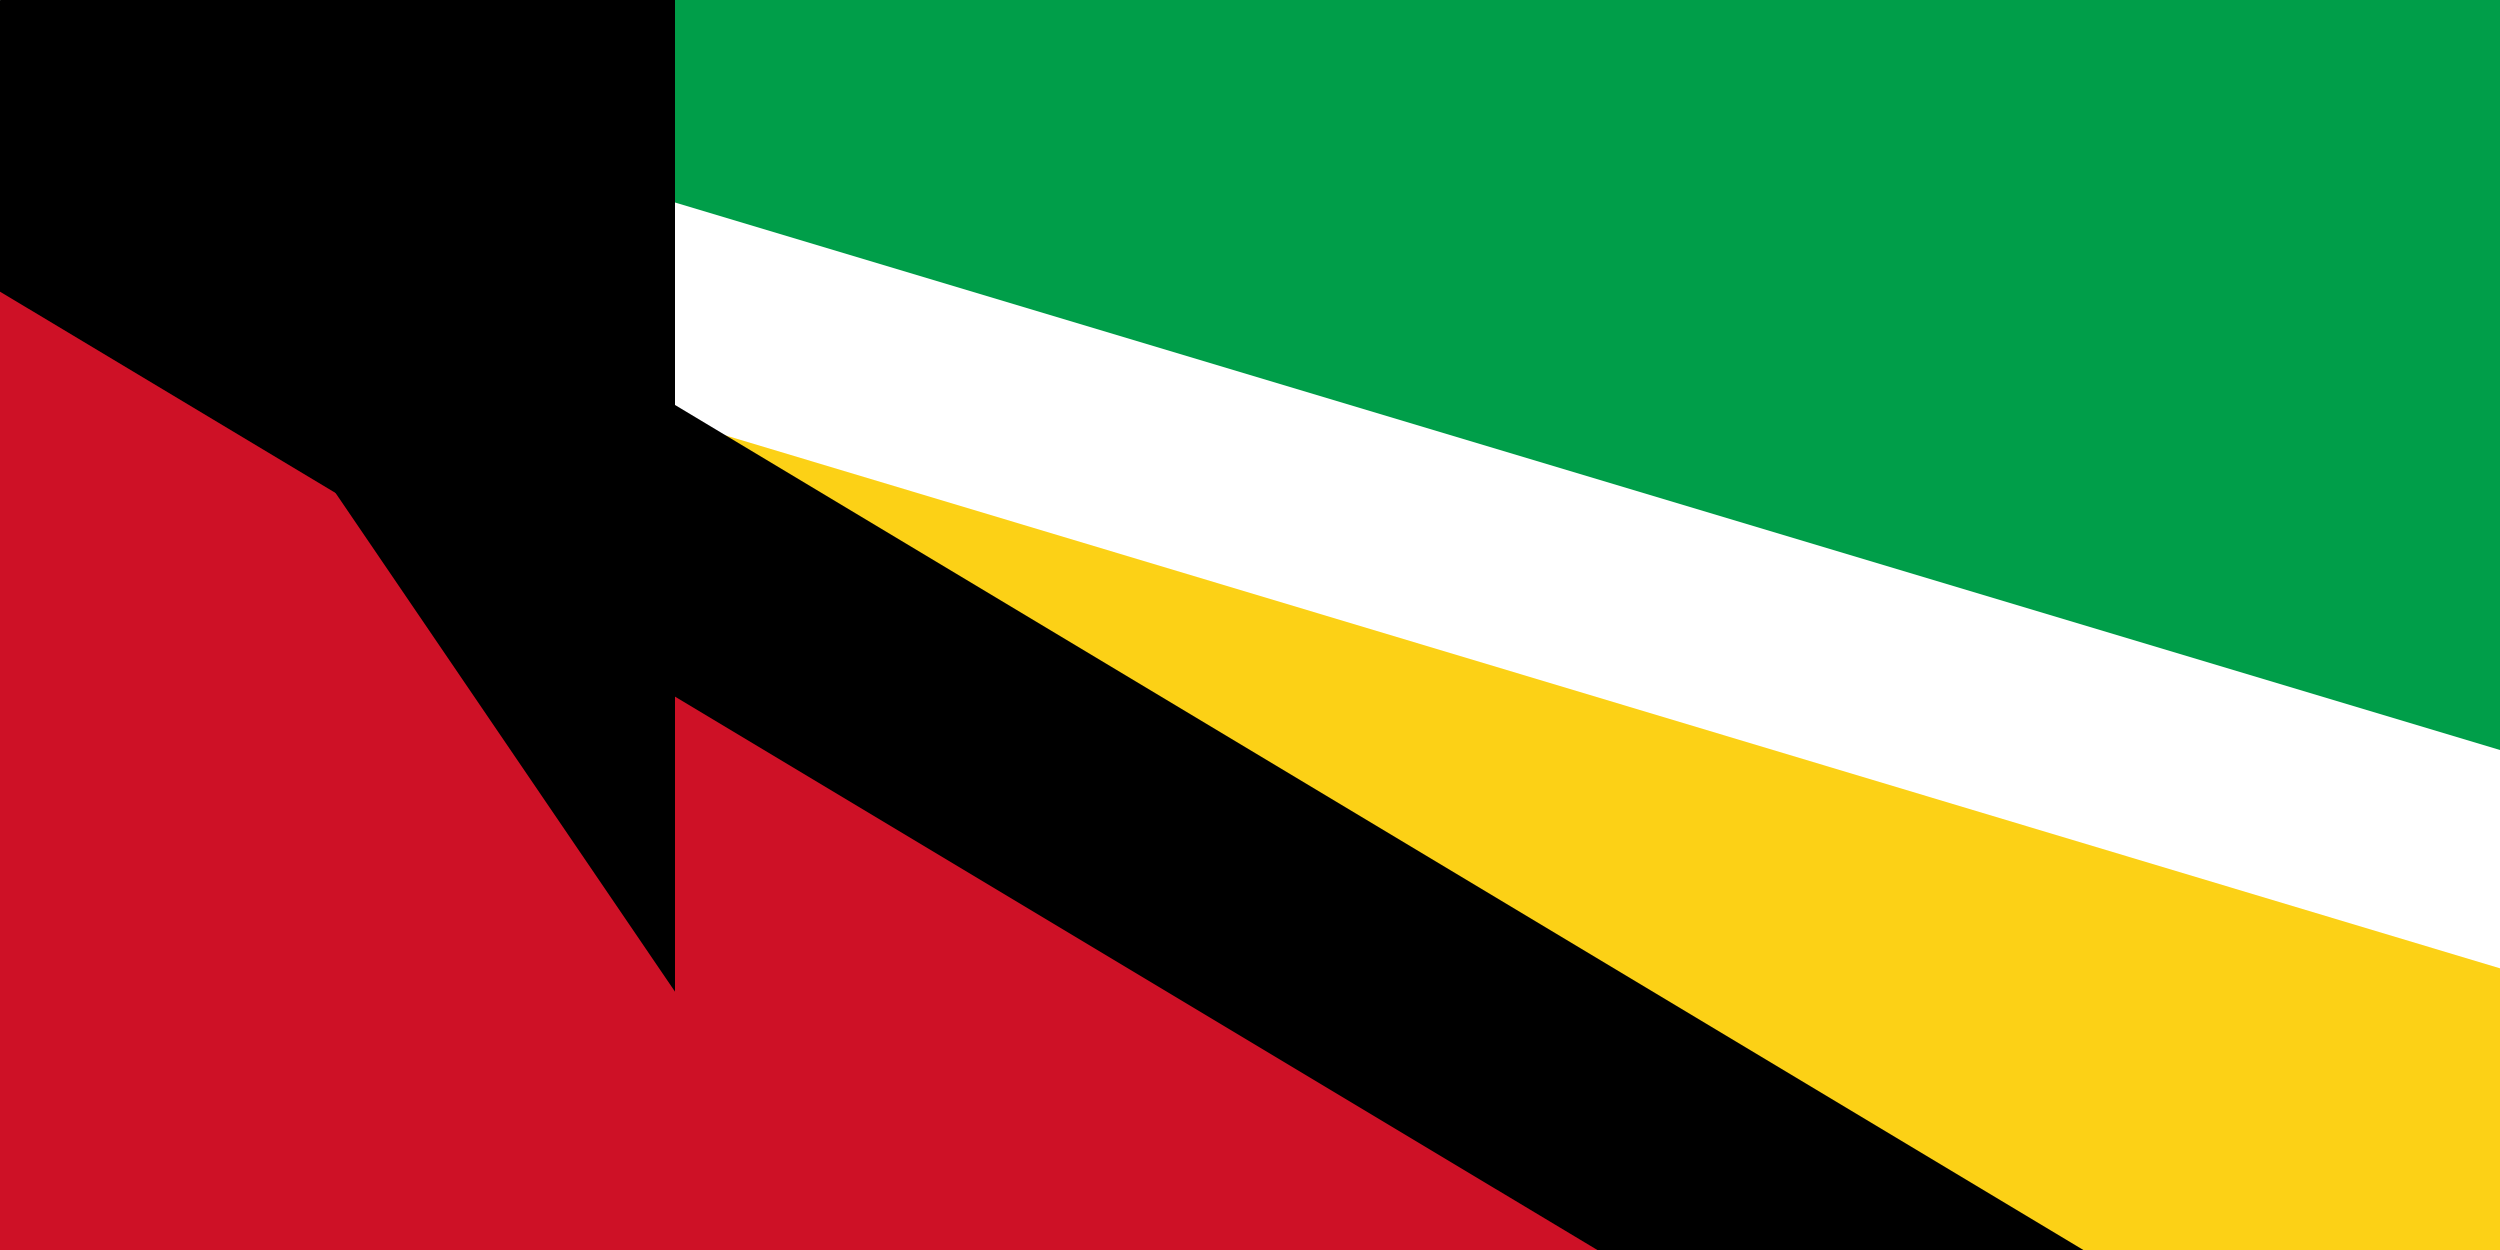 <svg xmlns="http://www.w3.org/2000/svg" version="1" width="300" height="150"><path fill="#009e49" d="M0 0h1000v600H0z"/><path d="M0 0l1000 300L0 600z" fill="#fff"/><path d="M0 26.1L912 300 0 573.9z" fill="#fcd116"/><path d="M0 0l500 300L0 600z"/><path d="M0 35l441.7 265L0 565z" fill="#ce1126"/><path id="path-b7534" d="m m0 81 m0 119 m0 65 m0 65 m0 65 m0 65 m0 65 m0 65 m0 65 m0 65 m0 65 m0 65 m0 65 m0 65 m0 65 m0 65 m0 65 m0 65 m0 65 m0 65 m0 77 m0 101 m0 112 m0 67 m0 101 m0 111 m0 107 m0 68 m0 114 m0 73 m0 99 m0 116 m0 68 m0 105 m0 71 m0 65 m0 114 m0 53 m0 115 m0 102 m0 72 m0 116 m0 54 m0 120 m0 115 m0 105 m0 78 m0 111 m0 43 m0 115 m0 111 m0 56 m0 83 m0 48 m0 77 m0 72 m0 76 m0 66 m0 70 m0 109 m0 105 m0 109 m0 53 m0 70 m0 80 m0 80 m0 111 m0 43 m0 50 m0 84 m0 112 m0 78 m0 90 m0 70 m0 66 m0 116 m0 72 m0 68 m0 121 m0 110 m0 117 m0 71 m0 52 m0 101 m0 80 m0 119 m0 61 m0 61"/>
</svg>